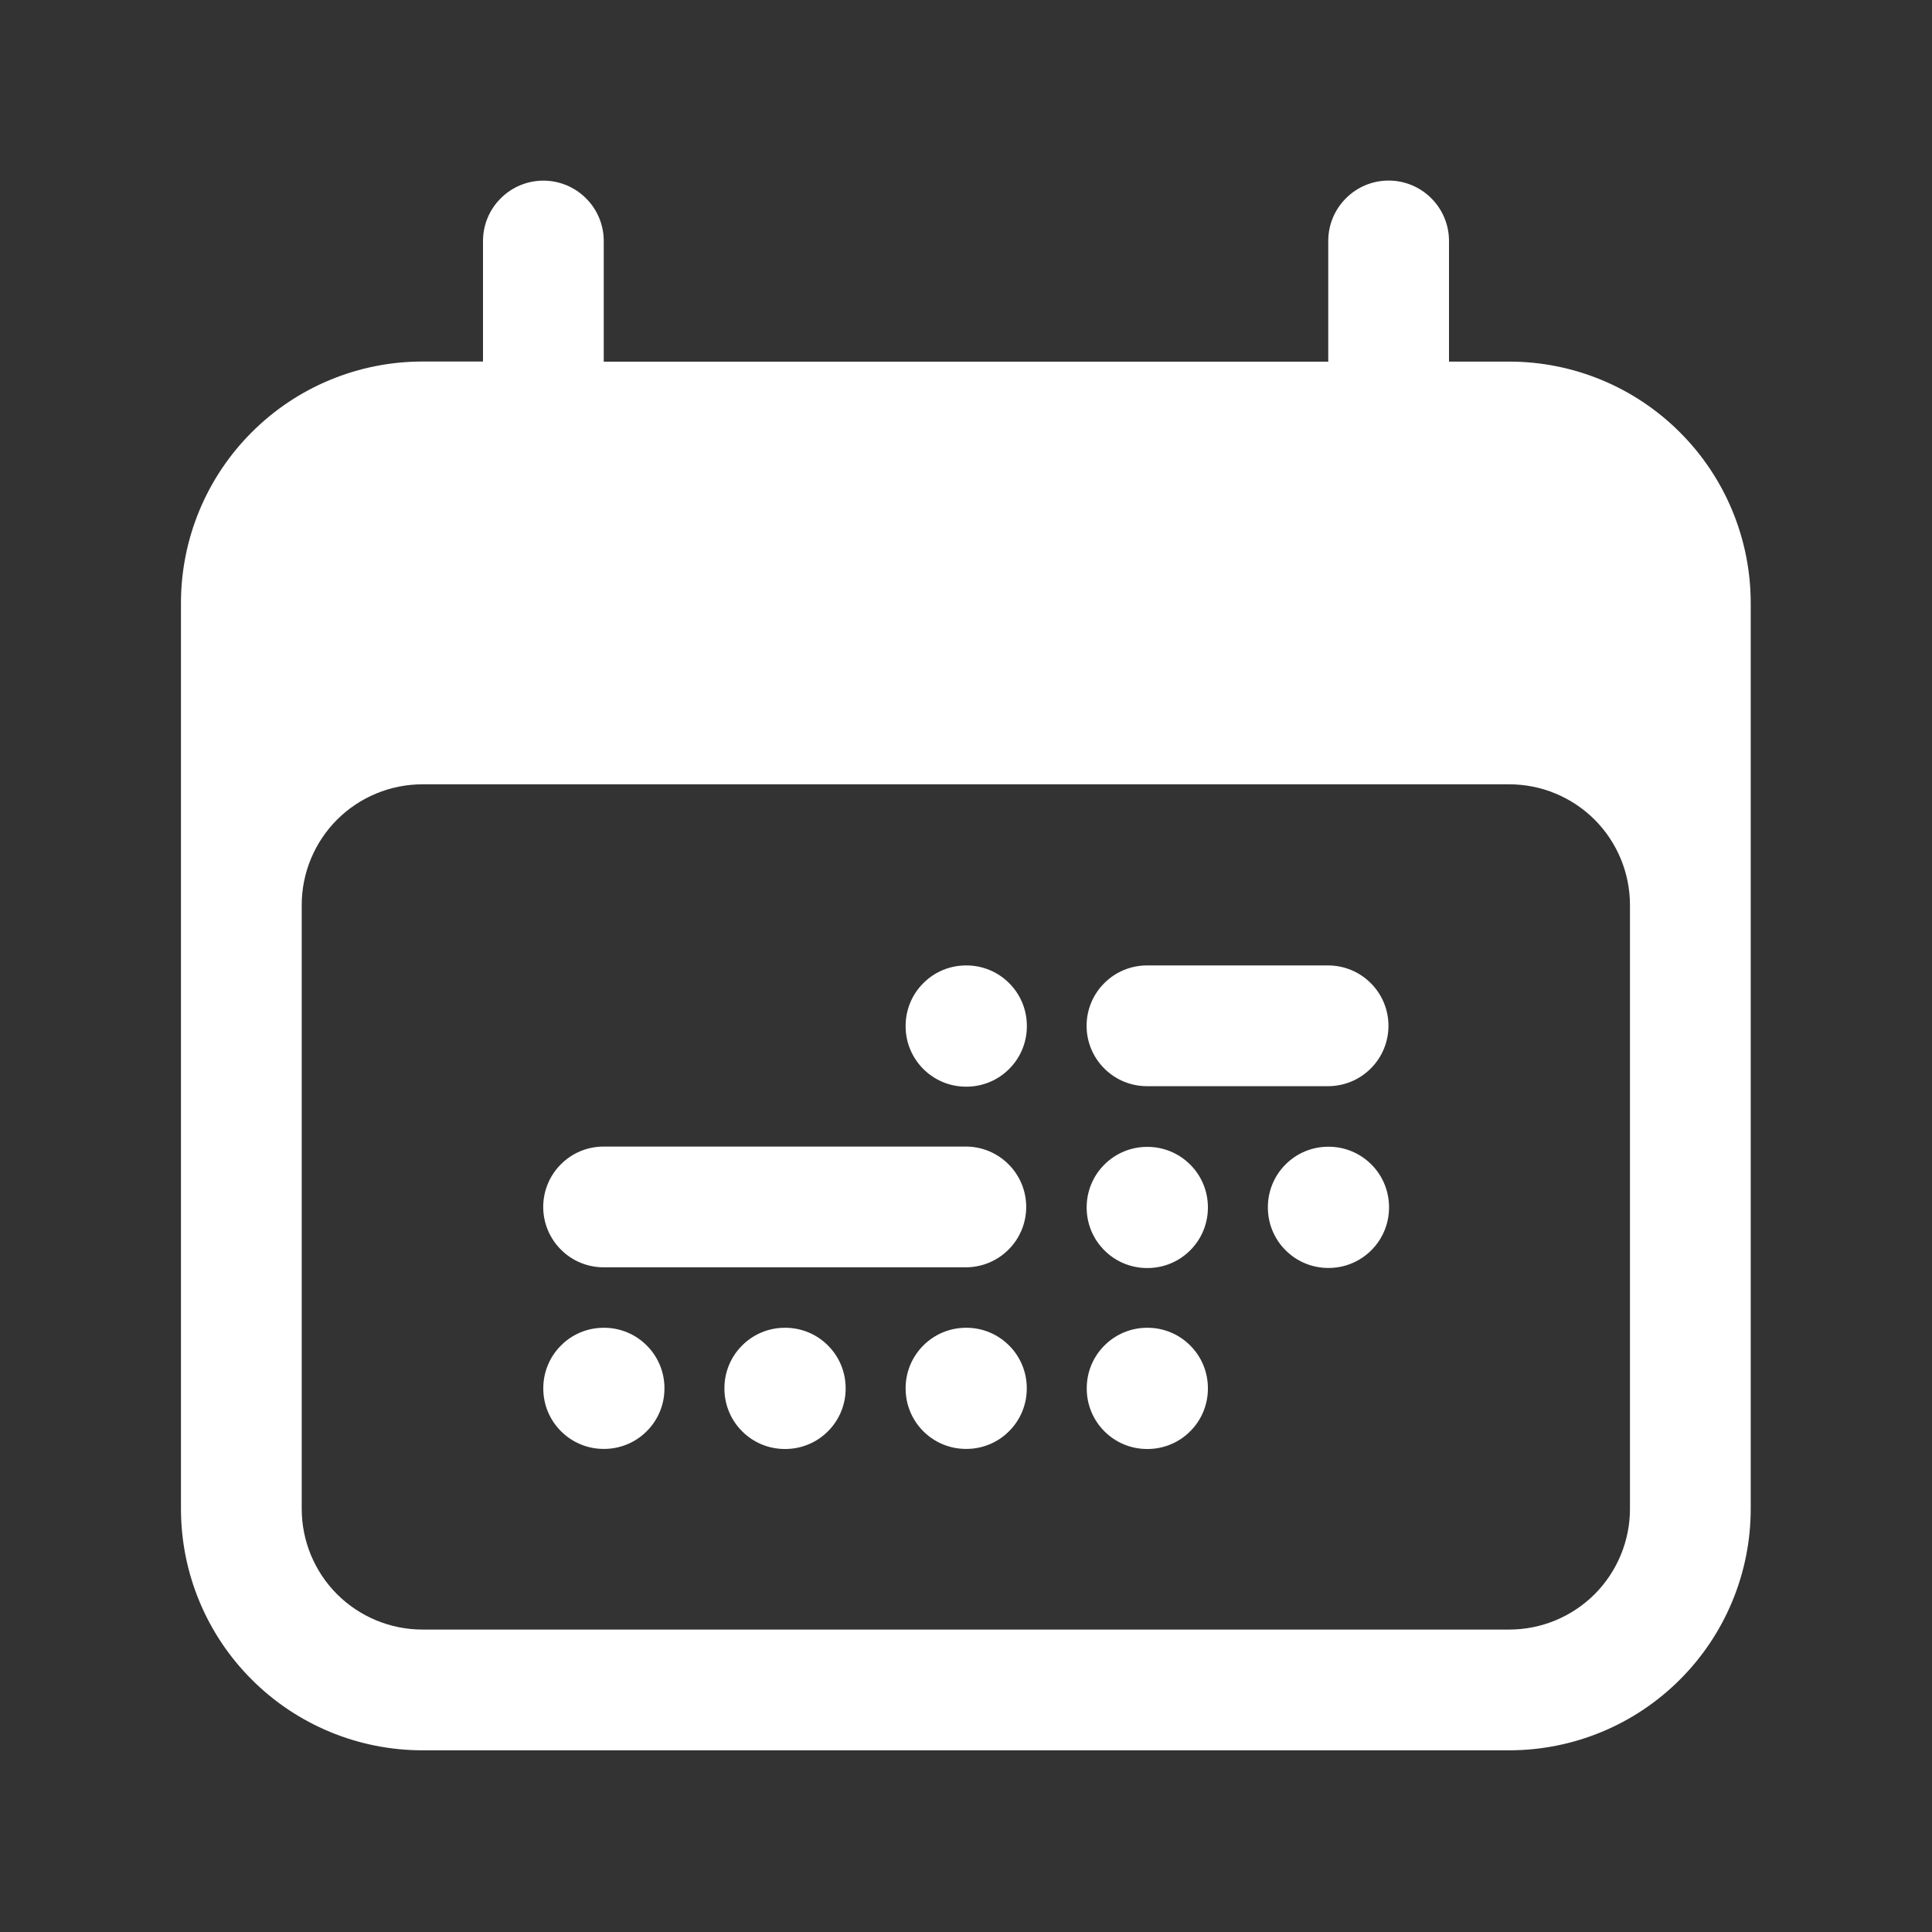 <svg width="24" height="24" viewBox="0 0 24 24" fill="none" xmlns="http://www.w3.org/2000/svg">
<rect x="0" y="0" width="24" height="24" fill="#333333" stroke="none"/>
<path d="M12 11.993C11.801 11.993 11.61 12.072 11.47 12.213C11.329 12.353 11.25 12.544 11.25 12.743V12.749C11.25 13.163 11.586 13.499 12 13.499H12.006C12.205 13.499 12.396 13.42 12.536 13.279C12.677 13.139 12.756 12.948 12.756 12.749V12.743C12.756 12.544 12.677 12.353 12.536 12.213C12.396 12.072 12.205 11.993 12.006 11.993H12ZM12 16.494C11.801 16.494 11.61 16.573 11.47 16.714C11.329 16.854 11.25 17.045 11.25 17.244V17.249C11.25 17.663 11.585 17.999 12 17.999H12.005C12.204 17.999 12.395 17.92 12.535 17.779C12.676 17.639 12.755 17.448 12.755 17.249V17.244C12.755 17.045 12.676 16.854 12.535 16.714C12.395 16.573 12.204 16.494 12.005 16.494H12ZM8.999 17.244C8.999 17.045 9.078 16.854 9.219 16.714C9.359 16.573 9.55 16.494 9.749 16.494H9.755C9.954 16.494 10.145 16.573 10.285 16.714C10.426 16.854 10.505 17.045 10.505 17.244V17.25C10.505 17.449 10.426 17.64 10.285 17.78C10.145 17.921 9.954 18 9.755 18H9.749C9.55 18 9.359 17.921 9.219 17.78C9.078 17.64 8.999 17.449 8.999 17.25V17.244ZM7.499 16.494C7.3 16.494 7.109 16.573 6.969 16.714C6.828 16.854 6.749 17.045 6.749 17.244V17.249C6.749 17.663 7.085 17.999 7.499 17.999H7.504C7.703 17.999 7.894 17.92 8.034 17.779C8.175 17.639 8.254 17.448 8.254 17.249V17.244C8.254 17.045 8.175 16.854 8.034 16.714C7.894 16.573 7.703 16.494 7.504 16.494H7.499ZM13.499 14.997C13.499 14.798 13.578 14.607 13.719 14.467C13.859 14.326 14.05 14.247 14.249 14.247H14.255C14.454 14.247 14.645 14.326 14.785 14.467C14.926 14.607 15.005 14.798 15.005 14.997V15.002C15.005 15.201 14.926 15.392 14.785 15.532C14.645 15.673 14.454 15.752 14.255 15.752H14.249C14.05 15.752 13.859 15.673 13.719 15.532C13.578 15.392 13.499 15.201 13.499 15.002V14.997ZM14.25 16.494C14.051 16.494 13.86 16.573 13.72 16.714C13.579 16.854 13.5 17.045 13.5 17.244V17.25C13.5 17.664 13.835 18 14.25 18H14.255C14.454 18 14.645 17.921 14.785 17.78C14.926 17.64 15.005 17.449 15.005 17.25V17.244C15.005 17.045 14.926 16.854 14.785 16.714C14.645 16.573 14.454 16.494 14.255 16.494H14.25ZM15.75 14.995C15.75 14.796 15.829 14.605 15.97 14.465C16.11 14.324 16.301 14.245 16.5 14.245H16.505C16.704 14.245 16.895 14.324 17.035 14.465C17.176 14.605 17.255 14.796 17.255 14.995V15.001C17.255 15.2 17.176 15.391 17.035 15.531C16.895 15.672 16.704 15.751 16.505 15.751H16.5C16.301 15.751 16.11 15.672 15.97 15.531C15.829 15.391 15.75 15.2 15.75 15.001V14.995ZM13.498 12.743C13.498 12.544 13.577 12.353 13.718 12.213C13.858 12.072 14.049 11.993 14.248 11.993H16.498C16.697 11.993 16.888 12.072 17.028 12.213C17.169 12.353 17.248 12.544 17.248 12.743C17.248 12.942 17.169 13.133 17.028 13.273C16.888 13.414 16.697 13.493 16.498 13.493H14.248C14.049 13.493 13.858 13.414 13.718 13.273C13.577 13.133 13.498 12.942 13.498 12.743ZM6.748 14.993C6.748 14.794 6.827 14.603 6.968 14.463C7.108 14.322 7.299 14.243 7.498 14.243H11.998C12.197 14.243 12.388 14.322 12.528 14.463C12.669 14.603 12.748 14.794 12.748 14.993C12.748 15.192 12.669 15.383 12.528 15.523C12.388 15.664 12.197 15.743 11.998 15.743H7.498C7.299 15.743 7.108 15.664 6.968 15.523C6.827 15.383 6.748 15.192 6.748 14.993Z" fill="white"/>
<path fill-rule="evenodd" clip-rule="evenodd" d="M18 2.993C18 2.794 17.921 2.603 17.78 2.463C17.64 2.322 17.449 2.243 17.25 2.243C17.051 2.243 16.86 2.322 16.72 2.463C16.579 2.603 16.5 2.794 16.5 2.993V4.493H7.5V2.994C7.5 2.795 7.421 2.604 7.28 2.464C7.14 2.323 6.949 2.244 6.75 2.244C6.551 2.244 6.36 2.323 6.22 2.464C6.079 2.604 6 2.795 6 2.994V4.491H5.248C4.452 4.491 3.689 4.807 3.127 5.37C2.564 5.932 2.248 6.695 2.248 7.491V18.743C2.248 19.539 2.564 20.302 3.127 20.864C3.689 21.427 4.452 21.743 5.248 21.743H18.748C19.544 21.743 20.307 21.427 20.869 20.864C21.432 20.302 21.748 19.539 21.748 18.743V7.492C21.748 6.696 21.432 5.933 20.869 5.371C20.307 4.808 19.544 4.492 18.748 4.492H18V2.993ZM3.748 18.743V11.243C3.748 10.845 3.906 10.464 4.187 10.182C4.469 9.901 4.85 9.743 5.248 9.743H18.748C19.146 9.743 19.527 9.901 19.809 10.182C20.09 10.464 20.248 10.845 20.248 11.243V18.743C20.248 19.141 20.09 19.522 19.809 19.804C19.527 20.085 19.146 20.243 18.748 20.243H5.248C4.85 20.243 4.469 20.085 4.187 19.804C3.906 19.522 3.748 19.141 3.748 18.743Z" fill="white"/>
</svg>
